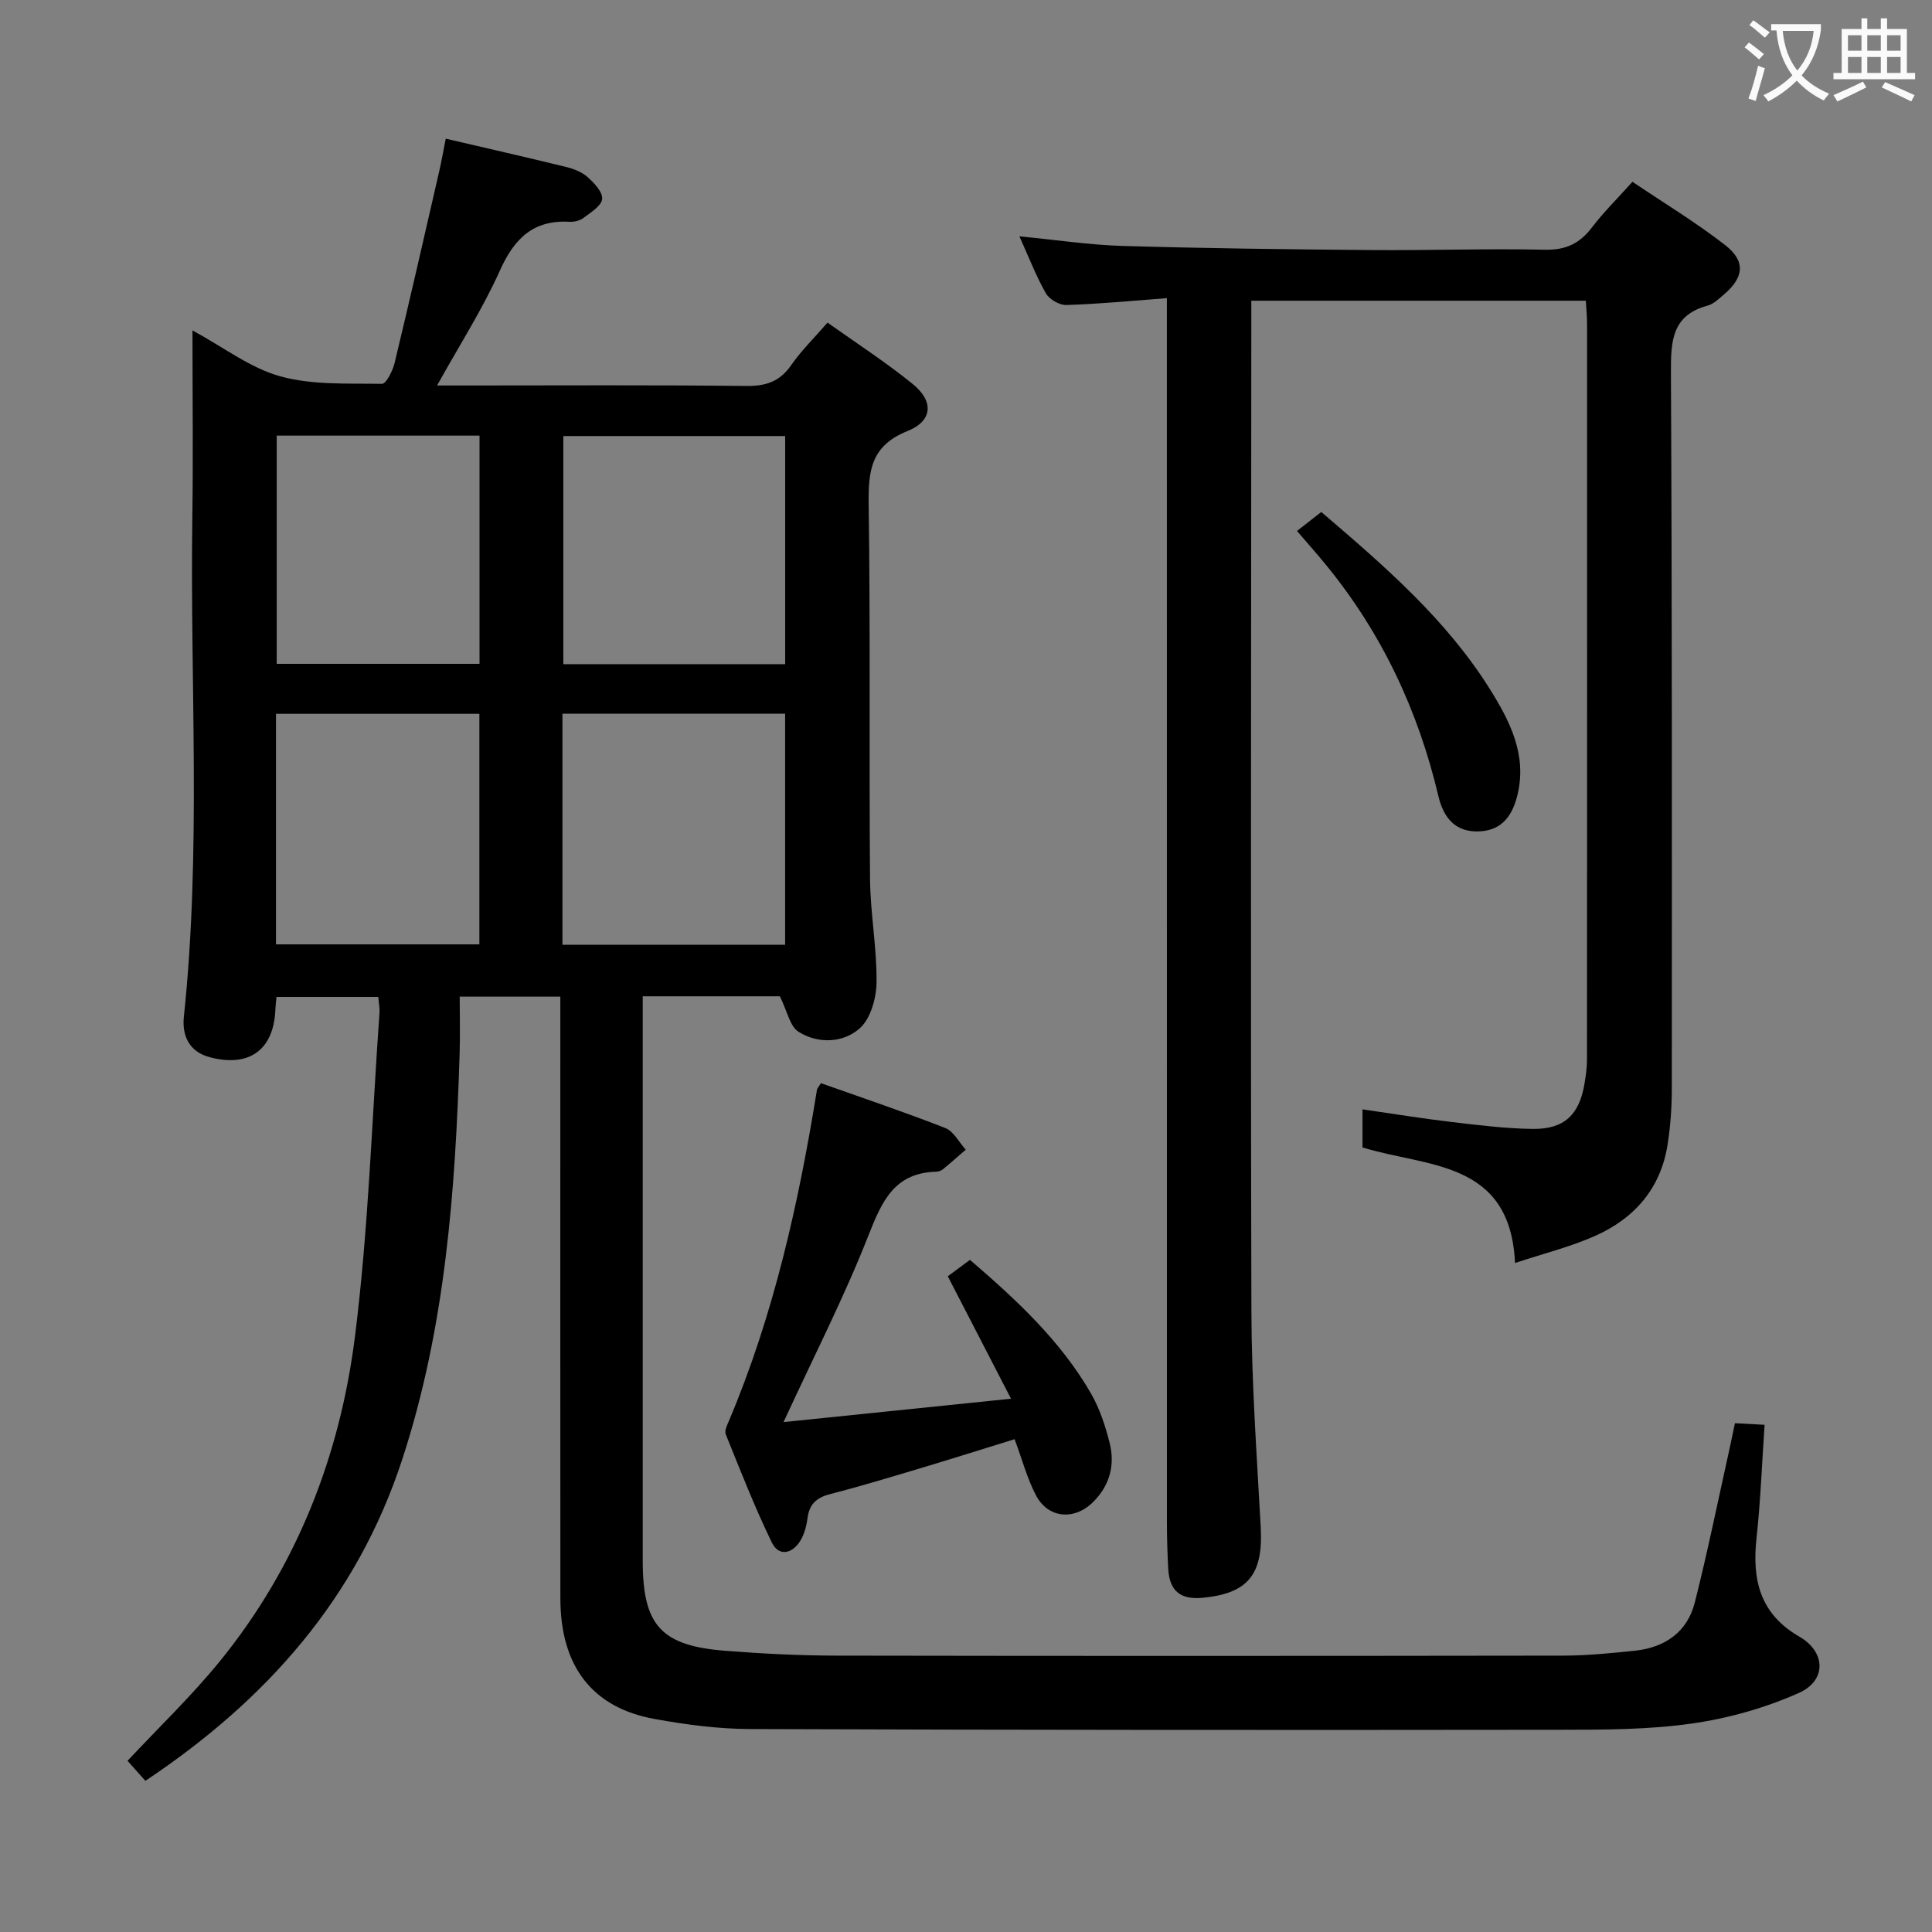 <svg enable-background="new 0 0 400 400" viewBox="0 0 400 400" xmlns="http://www.w3.org/2000/svg"><rect x="0" y="0" width="400" height="400" fill="#808080" stroke="none"/><g fill="#010000"><path d="m161.46 206.27c-8.76 0-18.21 0-28.39 0v5.9 110.98c0 13.35 3.77 17.59 17.13 18.63 7.62.6 15.28.98 22.93 1 50.16.09 100.32.07 150.47 0 4.97-.01 9.96-.5 14.91-1.02 6.19-.66 10.82-3.85 12.38-9.98 2.6-10.26 4.71-20.65 7.01-30.99.43-1.93.82-3.87 1.3-6.13 1.91.1 3.67.2 6.14.33-.55 7.96-.83 15.73-1.67 23.44-.94 8.62.66 15.68 8.87 20.42 5.49 3.17 5.66 9.08-.09 11.65-6.99 3.12-14.66 5.28-22.25 6.35-9.01 1.28-18.24 1.27-27.38 1.28-55.82.07-111.65.05-167.47-.15-6.61-.02-13.28-.9-19.8-2.08-12.93-2.32-19.52-10.93-19.53-24.94-.03-39.49-.01-78.99-.01-118.48 0-1.96 0-3.91 0-6.14-6.91 0-13.34 0-20.83 0 0 3.92.1 7.85-.02 11.78-.88 28.44-2.94 56.69-11.88 84.03-9.37 28.66-28.01 49.77-53.18 66.55-1.22-1.36-2.52-2.81-3.7-4.14 6.49-6.94 13.23-13.39 19.08-20.57 15.95-19.6 24.89-42.52 28.01-67.27 2.8-22.21 3.49-44.69 5.08-67.06.07-.96-.14-1.95-.25-3.26-7.07 0-13.95 0-21.07 0-.09.9-.2 1.7-.23 2.49-.29 8.39-5.32 12.16-13.54 10.01-4.3-1.12-5.83-4.44-5.41-8.42 3.63-34.4 1.26-68.89 1.75-103.33.18-12.61.03-25.22.03-38.74 6.53 3.54 12.01 7.81 18.2 9.51 6.67 1.84 13.99 1.43 21.03 1.55.87.01 2.23-2.7 2.62-4.32 3.18-13.21 6.2-26.46 9.24-39.71.48-2.08.84-4.18 1.35-6.73 8.46 1.97 16.67 3.84 24.85 5.84 1.58.39 3.29 1.03 4.48 2.08 1.38 1.23 3.19 3.13 3.05 4.57-.14 1.43-2.37 2.78-3.87 3.92-.73.56-1.89.85-2.84.8-7.51-.44-11.47 3.42-14.45 10.07-3.56 7.95-8.32 15.36-13.02 23.82h6.04c19.33 0 38.66-.12 57.99.1 4.05.04 6.92-.9 9.27-4.29 2.07-2.99 4.72-5.57 7.54-8.83 5.93 4.23 12.03 8.16 17.63 12.71 4.39 3.56 4.2 7.63-1.07 9.74-7.62 3.06-8.14 8.27-8.04 15.25.37 25.82.07 51.66.28 77.48.06 7.13 1.43 14.27 1.35 21.39-.04 3.28-1.22 7.56-3.5 9.56-3.42 3.02-8.58 3.25-12.64.71-1.8-1.1-2.34-4.27-3.88-7.36zm1.09-58.5c-15.5 0-30.72 0-46.1 0v47.83h46.1c0-16.07 0-31.81 0-47.83zm.01-57.49c-15.46 0-30.66 0-45.93 0v47.23h45.93c0-15.87 0-31.42 0-47.23zm-105.42 105.24h42.11c0-16.06 0-31.8 0-47.73-14.22 0-28.09 0-42.11 0zm.15-105.33v47.25h41.99c0-15.94 0-31.5 0-47.25-14.08 0-27.84 0-41.99 0z"/><path d="m241.59 61.73c-7.33.55-14.06 1.21-20.8 1.42-1.43.05-3.54-1.17-4.26-2.43-2.03-3.57-3.51-7.45-5.47-11.79 7.58.73 14.46 1.78 21.36 1.99 17.14.5 34.28.71 51.42.85 11.99.1 23.99-.33 35.98-.07 4.33.1 7.21-1.26 9.75-4.58 2.41-3.16 5.27-5.98 8.41-9.48 6.45 4.35 13.09 8.36 19.18 13.09 4.34 3.37 3.91 6.74-.32 10.31-1.01.85-2.07 1.9-3.28 2.23-7.41 1.98-7.64 7.34-7.61 13.75.24 49.49.2 98.97.18 148.46 0 3.8-.28 7.65-.86 11.4-1.4 9.17-6.89 15.42-15.13 19.05-5.08 2.24-10.55 3.6-16.47 5.56-.98-21.37-18.3-19.79-31.58-23.93 0-2.49 0-4.92 0-7.88 6.35.91 12.35 1.9 18.39 2.61 5.6.66 11.24 1.37 16.87 1.44 6.52.08 9.65-2.95 10.71-9.4.27-1.63.51-3.29.51-4.94.03-50.82.02-101.64.01-152.46 0-1.47-.16-2.94-.25-4.67-23 0-45.76 0-69.26 0v5.75c-.02 67.82-.16 135.63.02 203.45.04 14.91 1.12 29.82 1.93 44.72.53 9.74-2.56 13.71-11.98 14.62-4.65.45-6.92-1.41-7.17-6-.17-3.16-.27-6.32-.27-9.49-.01-82.15-.01-164.29-.01-246.44 0-2.1 0-4.23 0-7.14z"/><path d="m169.97 224.26c8.65 3.07 17.28 5.97 25.75 9.29 1.73.68 2.83 2.94 4.23 4.48-1.57 1.35-3.11 2.73-4.71 4.04-.37.3-.91.51-1.39.52-8.71.21-11.28 6.16-14.07 13.25-5.02 12.77-11.31 25.04-17.56 38.59 15.31-1.57 30.46-3.13 47.1-4.84-4.66-9.03-8.8-17.04-13.09-25.35 1.28-.95 2.83-2.09 4.59-3.4 9.62 8.27 18.77 16.74 25.08 27.71 1.79 3.11 2.96 6.69 3.84 10.2 1.16 4.63 0 8.9-3.53 12.33-3.86 3.75-9.22 3.26-11.71-1.47-1.83-3.47-2.84-7.36-4.44-11.64-6.27 1.94-12.7 3.97-19.16 5.91-6.36 1.9-12.71 3.83-19.13 5.49-2.8.72-4.21 2.12-4.59 4.96-.21 1.61-.65 3.32-1.49 4.68-1.67 2.71-4.45 3.31-5.89.35-3.54-7.29-6.5-14.87-9.54-22.4-.3-.73.28-1.91.66-2.79 9.3-22 14.44-45.11 18.23-68.58.01-.17.16-.3.82-1.33z"/><path d="m268.53 109.93c1.85-1.44 3.38-2.64 5.03-3.93 12.98 11.11 25.88 22.2 34.99 36.81 4.06 6.51 7.56 13.39 5.68 21.53-.96 4.15-2.97 7.49-7.78 7.78-5.11.31-7.59-2.82-8.64-7.27-4.19-17.75-11.75-33.84-23.34-47.97-1.79-2.19-3.67-4.3-5.94-6.95z"/></g><path d="m362.1 8.8c1.1.8 2.1 1.6 3.1 2.4l-1 1.1c-1.3-1.1-2.3-2-3-2.5zm1.9 4.8c.5.2.9.4 1.4.5-.6 2.3-1.3 4.5-1.9 6.8l-1.5-.5c.8-2.1 1.4-4.3 2-6.8zm-1-9.4c1.3.9 2.4 1.8 3.4 2.5l-1 1.1c-1.4-1.2-2.4-2.1-3.2-2.6zm3.7 2.2v-1.4h10.3v1.2c-.5 3.6-1.8 6.8-4 9.4 1.5 1.6 3.4 2.8 5.7 3.8-.3.4-.7.8-1.1 1.4-2.3-1.1-4.1-2.5-5.6-4.1-1.6 1.6-3.6 3.1-5.9 4.3-.3-.5-.7-.9-1-1.3 2.4-1.1 4.4-2.5 6-4.1-1.9-2.5-3-5.6-3.3-9.3h-1.1zm8.8 0h-6.4c.3 3.3 1.3 6 3 8.2 2-2.3 3.1-5.1 3.4-8.2z" fill="#fbfafa"/><path d="m385.3 3.8h1.3v2.2h2.8v-2.2h1.3v2.2h4.1v9.1h1.7v1.3h-16.9v-1.3h1.7v-9.1h4.1v-2.2zm.4 13.1.7 1.2c-1.8.9-3.8 1.9-6 2.9-.2-.4-.5-.8-.8-1.3 2.3-1 4.3-1.9 6.1-2.8zm-3.1-6.4h2.8v-3.2h-2.8zm0 4.6h2.8v-3.3h-2.8zm4-4.6h2.8v-3.2h-2.8zm0 4.6h2.8v-3.3h-2.8zm3.7 1.9c2.1.9 4.1 1.8 6.1 2.7l-.7 1.3c-2.2-1.1-4.2-2-6.1-2.9zm3.2-9.7h-2.8v3.2h2.8zm-2.8 7.8h2.8v-3.3h-2.8z" fill="#fbfafa"/></svg>